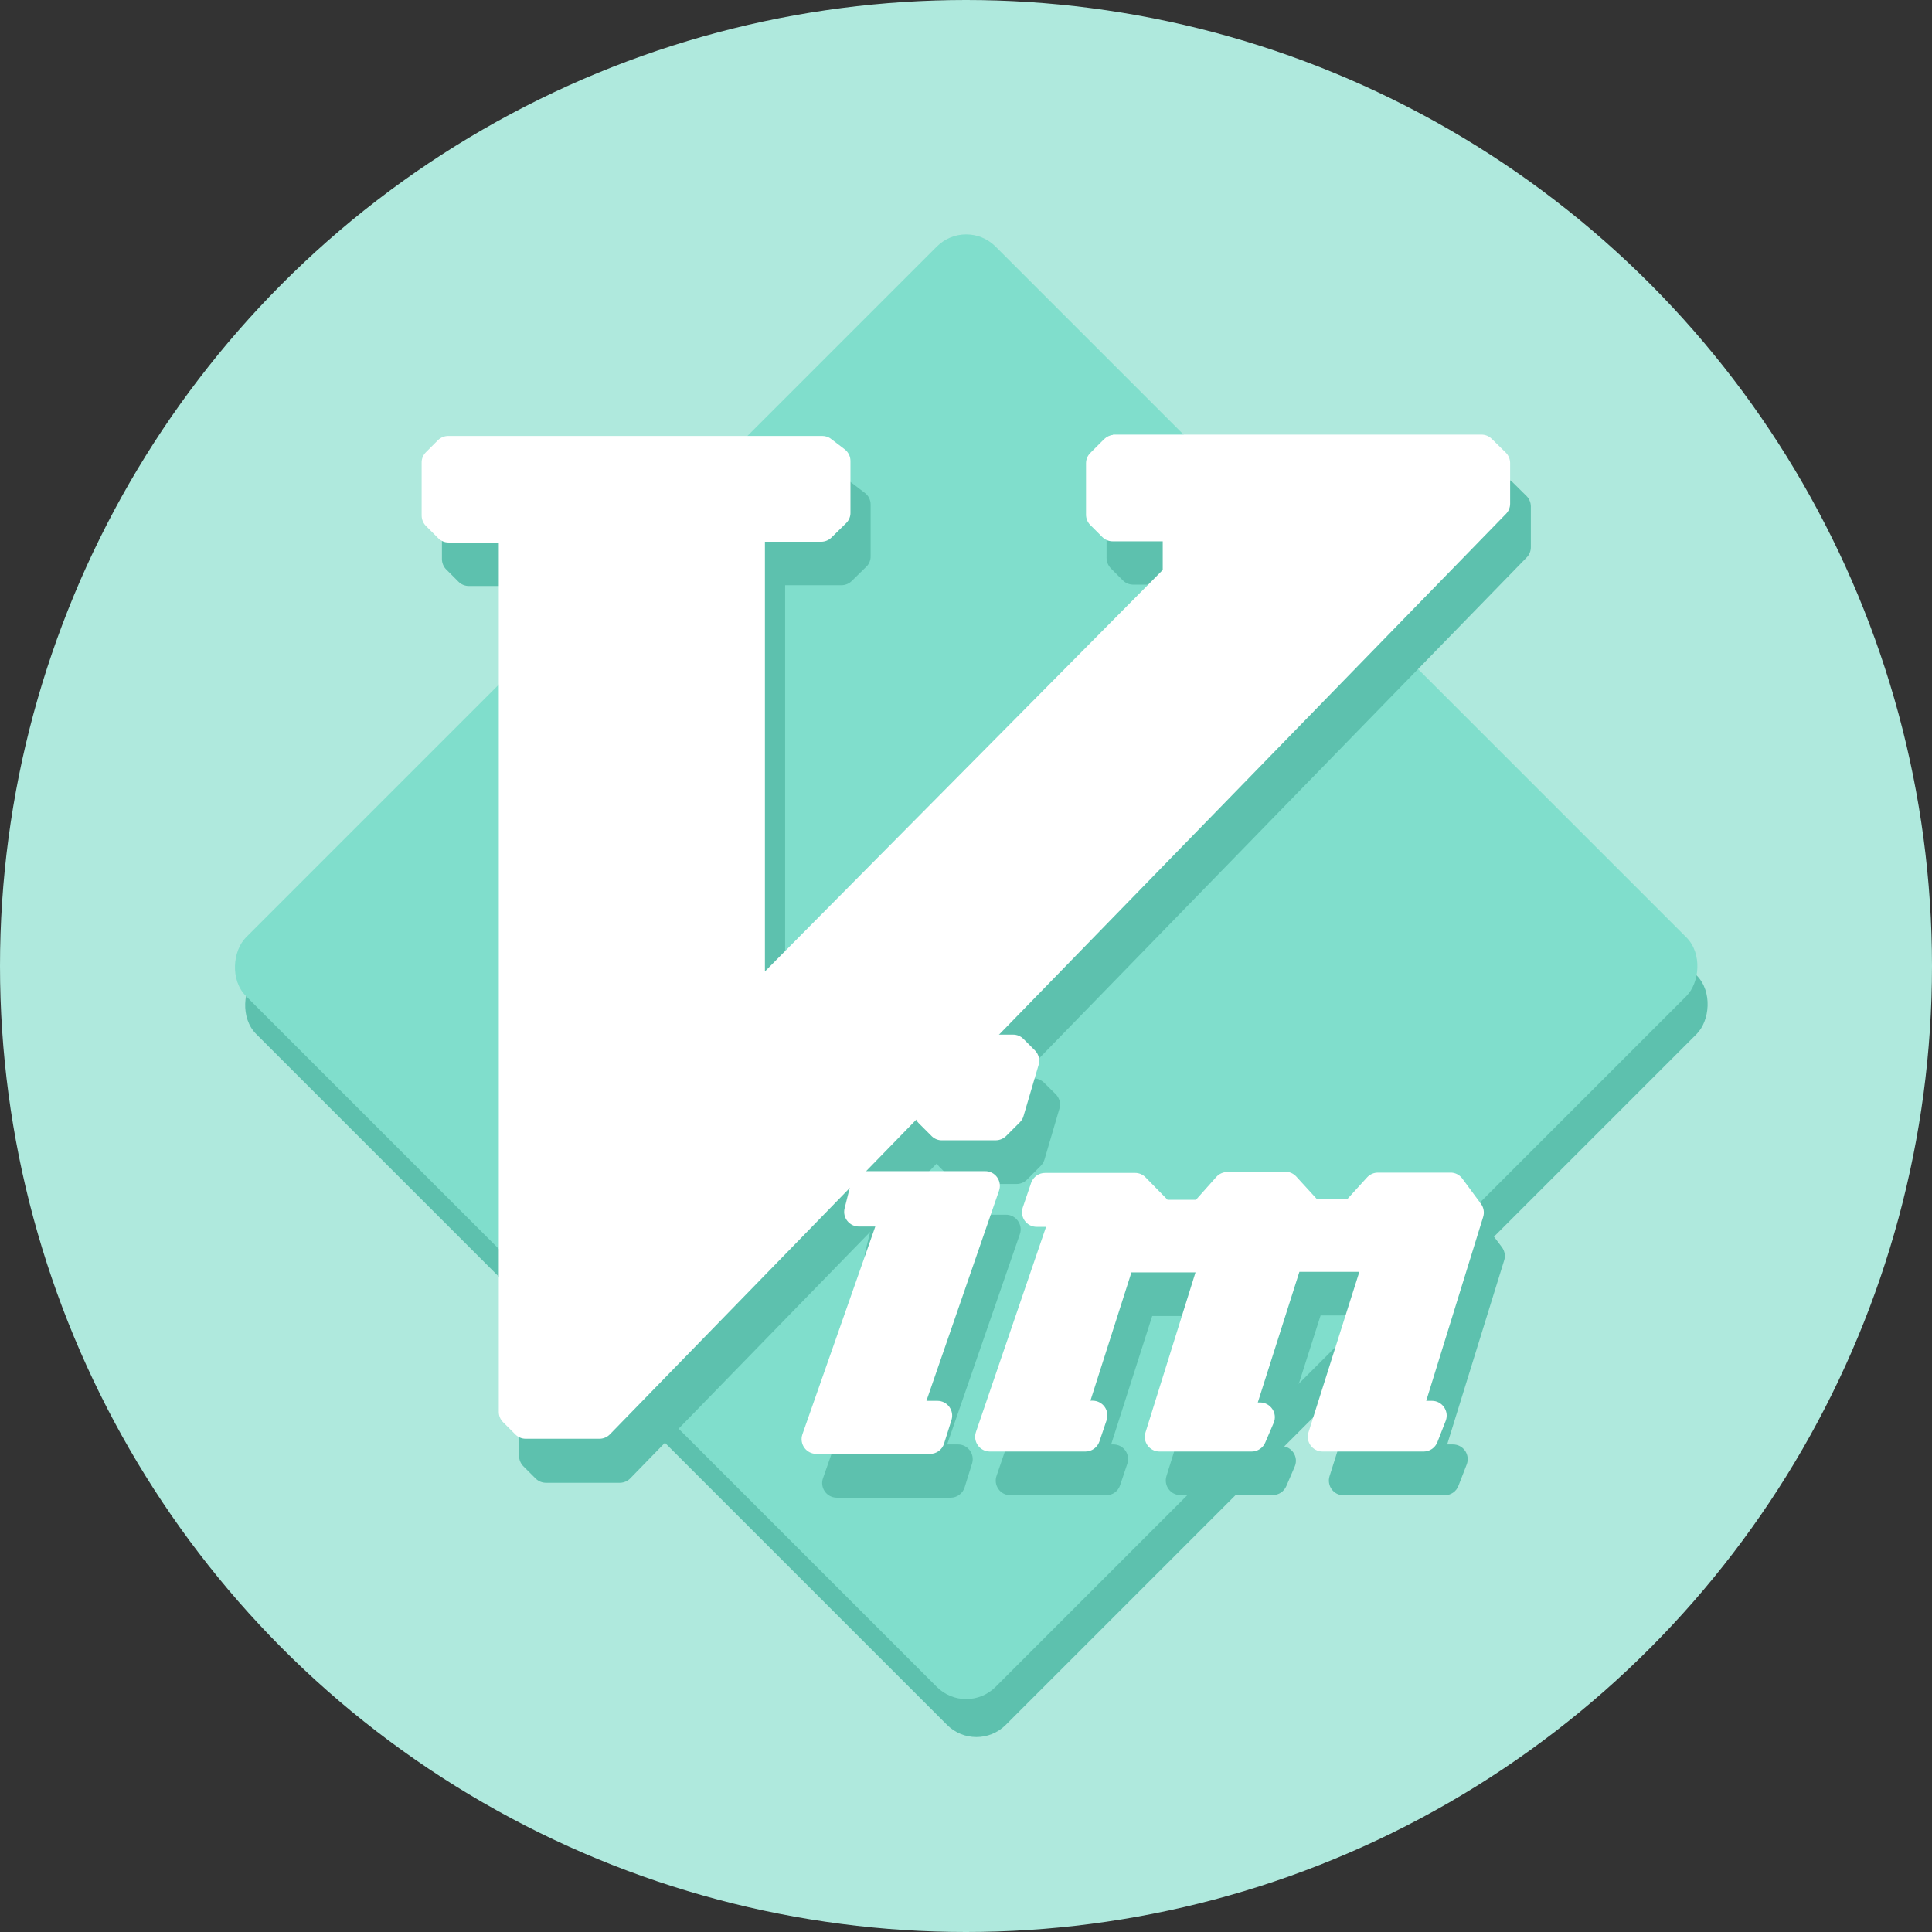 <?xml version="1.0" encoding="UTF-8" standalone="no"?>
<!-- Created with Inkscape (http://www.inkscape.org/) -->

<svg
   xmlns:dc="http://purl.org/dc/elements/1.1/"
   xmlns:cc="http://creativecommons.org/ns#"
   xmlns:rdf="http://www.w3.org/1999/02/22-rdf-syntax-ns#"
   xmlns:svg="http://www.w3.org/2000/svg"
   xmlns="http://www.w3.org/2000/svg"
   xmlns:sodipodi="http://sodipodi.sourceforge.net/DTD/sodipodi-0.dtd"
   xmlns:inkscape="http://www.inkscape.org/namespaces/inkscape"
   width="48"
   height="48"
   viewBox="0 0 12.7 12.7"
   version="1.1"
   id="svg8"
   inkscape:version="0.92.4 (unknown)"
   sodipodi:docname="vim.svg">
  <rect x="0" y="0" width="12.7" height="12.7" fill="#333333" stroke="none"/>
  <defs
     id="defs2">
    <clipPath
       clipPathUnits="userSpaceOnUse"
       id="clipPath5343">
      <path
         style="fill:#7aafff;fill-opacity:1;stroke:none;stroke-width:2.01;stroke-linecap:round;stroke-linejoin:round;stroke-miterlimit:4;stroke-dasharray:none;stroke-opacity:1"
         d="m 3.069,285.557 c -1.614,1.196 -2.566,3.085 -2.569,5.093 0,3.507 2.843,6.35 6.35,6.35 C 10.357,297 13.2,294.157 13.2,290.65 c -0.002,-0.843 -0.452,-2.713 -0.5,-2.454 -0.024,0.841 -0.572,2.353 -0.602,2.231 -0.003,-0.506 -0.288,-1.426 -0.305,-1.195 0.028,1.407 -1.484,3.177 -2.308,3.5 -0.831,0.369 -1.737,0.564 -2.612,0.565 -0.174,2e-5 -1.169,-0.138 -1.644,-0.704 -0.826,-0.893 -0.002,-1.1 0.463,-1.273 0.506,-0.189 1.031,-0.31 1.52,-0.42 0.746,-0.168 0.471,-0.526 0.105,-0.629 -0.927,-0.26 -2.045,0.335 -2.865,0.306 -0.848,-0.029 -0.805,-1.696 -0.141,-1.762 0.739,-0.073 1.667,-0.511 1.462,-0.657 -0.83,-0.617 -0.962,-0.791 -1.06,-1.164 -0.148,-0.565 0.341,-1.036 0.058,-0.964 -0.26,0.08 -0.411,0.156 -0.599,0.257 -0.167,0.09 -0.294,0.055 -0.675,0.002 -0.325,-0.045 -0.387,-0.056 -0.376,-0.257 0.011,-0.201 0.073,-0.521 -0.052,-0.476 z"
         id="path5345"
         inkscape:connector-curvature="0"
         sodipodi:nodetypes="ccscccccccssscscscssscc" />
    </clipPath>
    <clipPath
       clipPathUnits="userSpaceOnUse"
       id="clipPath4543">
      <path
         style="opacity:1;vector-effect:none;fill:#666666;fill-opacity:1;stroke:none;stroke-width:2.117;stroke-linecap:round;stroke-linejoin:round;stroke-miterlimit:4;stroke-dasharray:none;stroke-dashoffset:0;stroke-opacity:1"
         d="m 1.776,291.57 c -1.826,0.174 -3.294,0.919 -3.49,2.165 -0.263,1.667 1.568,3.341 4.089,3.739 1.217,0.191 2.434,0.053 3.381,-0.384 0.731,0.528 1.669,0.901 2.67,1.06 2.521,0.398 4.778,-0.631 5.041,-2.299 0.263,-1.667 -1.491,-1.943 -4.257,-2.179 -2.766,-0.236 -3.616,-1.688 -5.747,-2.046 -0.566,-0.089 -1.138,-0.108 -1.687,-0.056 z"
         id="path4545"
         inkscape:connector-curvature="0"
         sodipodi:nodetypes="cccccczcc" />
    </clipPath>
  </defs>
  <sodipodi:namedview
     id="base"
     pagecolor="#ffffff"
     bordercolor="#666666"
     borderopacity="1.0"
     inkscape:pageopacity="0.0"
     inkscape:pageshadow="2"
     inkscape:zoom="20.078886"
     inkscape:cx="11.944547"
     inkscape:cy="23.845454"
     inkscape:document-units="mm"
     inkscape:current-layer="layer1"
     showgrid="false"
     units="px"
     inkscape:window-width="2442"
     inkscape:window-height="1552"
     inkscape:window-x="118"
     inkscape:window-y="48"
     inkscape:window-maximized="1"
     showguides="false" />
  <g
     inkscape:label="圖層 1"
     inkscape:groupmode="layer"
     id="layer1"
     transform="translate(0,-284.3)">
    <circle
       style="fill:#afe9dd;fill-opacity:1;stroke:none;stroke-width:1.747;stroke-linecap:round;stroke-linejoin:round;stroke-miterlimit:4;stroke-dasharray:none;stroke-opacity:1"
       id="path4514"
       cx="6.35"
       cy="290.65"
       r="6.35" />
    <rect
       style="opacity:1;vector-effect:none;fill:#5dc1ae;fill-opacity:1;stroke:none;stroke-width:0;stroke-linecap:butt;stroke-linejoin:round;stroke-miterlimit:4;stroke-dasharray:none;stroke-dashoffset:0;stroke-opacity:1;paint-order:fill markers stroke"
       id="rect843-6"
       width="6.968"
       height="6.968"
       x="206.755"
       y="197.678"
       ry="0.273"
       transform="rotate(45)" />
    <rect
       style="opacity:1;vector-effect:none;fill:#80decc;fill-opacity:1;stroke:none;stroke-width:0;stroke-linecap:butt;stroke-linejoin:round;stroke-miterlimit:4;stroke-dasharray:none;stroke-dashoffset:0;stroke-opacity:1;paint-order:fill markers stroke"
       id="rect843"
       width="6.968"
       height="6.968"
       x="206.531"
       y="197.549"
       ry="0.273"
       transform="rotate(45)" />
    <path
       style="color:#000000;font-style:normal;font-variant:normal;font-weight:normal;font-stretch:normal;font-size:medium;line-height:normal;font-family:sans-serif;font-variant-ligatures:normal;font-variant-position:normal;font-variant-caps:normal;font-variant-numeric:normal;font-variant-alternates:normal;font-feature-settings:normal;text-indent:0;text-align:start;text-decoration:none;text-decoration-line:none;text-decoration-style:solid;text-decoration-color:#000000;letter-spacing:normal;word-spacing:normal;text-transform:none;writing-mode:lr-tb;direction:ltr;text-orientation:mixed;dominant-baseline:auto;baseline-shift:baseline;text-anchor:start;white-space:normal;shape-padding:0;clip-rule:nonzero;display:inline;overflow:visible;visibility:visible;opacity:1;isolation:auto;mix-blend-mode:normal;color-interpolation:sRGB;color-interpolation-filters:linearRGB;solid-color:#000000;solid-opacity:1;vector-effect:none;fill:#5dc1ae;fill-opacity:1;fill-rule:nonzero;stroke:none;stroke-width:0.2;stroke-linecap:butt;stroke-linejoin:round;stroke-miterlimit:7;stroke-dasharray:none;stroke-dashoffset:0;stroke-opacity:1;color-rendering:auto;image-rendering:auto;shape-rendering:auto;text-rendering:auto;enable-background:accumulate"
       d="m 7.452,287.443 c -0.022,0.002 -0.043,0.012 -0.059,0.028 l -0.091,0.091 c -0.018,0.018 -0.028,0.042 -0.028,0.068 v 0.336 c -4.092e-4,0.026 0.01,0.051 0.028,0.07 l 0.079,0.079 c 0.018,0.018 0.042,0.028 0.068,0.028 h 0.328 v 0.189 l -2.616,2.641 v -2.826 h 0.37 c 0.025,-10e-5 0.05,-0.01 0.068,-0.028 l 0.096,-0.094 c 0.019,-0.018 0.029,-0.044 0.028,-0.07 v -0.34 c -3.58e-4,-0.03 -0.014,-0.057 -0.038,-0.075 l -0.089,-0.068 c -0.017,-0.013 -0.037,-0.021 -0.059,-0.021 H 3.08 c -0.026,1.1e-4 -0.05,0.01 -0.068,0.028 l -0.079,0.079 c -0.019,0.018 -0.029,0.044 -0.028,0.07 v 0.347 c 1.08e-4,0.025 0.01,0.05 0.028,0.068 l 0.081,0.081 c 0.018,0.018 0.042,0.028 0.068,0.028 h 0.33 v 5.718 c 8.54e-5,0.026 0.011,0.052 0.03,0.07 l 0.079,0.079 c 0.018,0.018 0.042,0.028 0.068,0.028 h 0.487 c 0.026,-5.9e-4 0.05,-0.011 0.068,-0.03 l 5.891,-6.052 c 0.018,-0.018 0.028,-0.042 0.028,-0.068 v -0.268 c -1.08e-4,-0.025 -0.01,-0.05 -0.028,-0.068 l -0.092,-0.091 c -0.018,-0.018 -0.042,-0.028 -0.068,-0.028 H 7.464 c -0.004,-2.3e-4 -0.008,-2.3e-4 -0.011,0 z"
       id="path3622-7"
       inkscape:connector-curvature="0"
       sodipodi:nodetypes="cccccccccccccccccccccccccccccccccccccccccccc" />
    <path
       style="color:#000000;font-style:normal;font-variant:normal;font-weight:normal;font-stretch:normal;font-size:medium;line-height:normal;font-family:sans-serif;font-variant-ligatures:normal;font-variant-position:normal;font-variant-caps:normal;font-variant-numeric:normal;font-variant-alternates:normal;font-feature-settings:normal;text-indent:0;text-align:start;text-decoration:none;text-decoration-line:none;text-decoration-style:solid;text-decoration-color:#000000;letter-spacing:normal;word-spacing:normal;text-transform:none;writing-mode:lr-tb;direction:ltr;text-orientation:mixed;dominant-baseline:auto;baseline-shift:baseline;text-anchor:start;white-space:normal;shape-padding:0;clip-rule:nonzero;display:inline;overflow:visible;visibility:visible;opacity:1;isolation:auto;mix-blend-mode:normal;color-interpolation:sRGB;color-interpolation-filters:linearRGB;solid-color:#000000;solid-opacity:1;vector-effect:none;fill:#5dc1ae;fill-opacity:1;fill-rule:nonzero;stroke:none;stroke-width:0.2;stroke-linecap:butt;stroke-linejoin:round;stroke-miterlimit:7;stroke-dasharray:none;stroke-dashoffset:0;stroke-opacity:1;color-rendering:auto;image-rendering:auto;shape-rendering:auto;text-rendering:auto;enable-background:accumulate"
       d="m 6.461,291.388 c -0.02,0.002 -0.039,0.01 -0.055,0.023 l -0.113,0.098 c -0.013,0.011 -0.023,0.025 -0.028,0.042 l -0.113,0.317 c -0.013,0.035 -0.004,0.075 0.023,0.102 l 0.087,0.087 c 0.018,0.017 0.043,0.027 0.068,0.026 H 6.682 c 0.026,-1.1e-4 0.05,-0.01 0.068,-0.028 l 0.091,-0.091 c 0.012,-0.012 0.02,-0.026 0.025,-0.042 l 0.098,-0.334 c 0.01,-0.034 7.646e-4,-0.071 -0.025,-0.096 l -0.076,-0.075 c -0.018,-0.018 -0.042,-0.028 -0.068,-0.028 H 6.471 c -0.003,-1.5e-4 -0.006,-1.5e-4 -0.009,0 z m -0.646,0.897 c -0.041,0.004 -0.075,0.032 -0.085,0.072 l -0.043,0.174 c -0.014,0.061 0.032,0.119 0.094,0.119 h 0.108 l -0.479,1.367 c -0.022,0.062 0.024,0.128 0.091,0.128 h 0.748 c 0.042,8e-5 0.08,-0.028 0.092,-0.068 l 0.049,-0.157 c 0.019,-0.062 -0.028,-0.125 -0.092,-0.125 h -0.072 l 0.478,-1.382 c 0.022,-0.063 -0.026,-0.129 -0.092,-0.128 H 5.825 c -0.003,-1.5e-4 -0.006,-1.5e-4 -0.009,0 z m 2.771,0.004 -0.383,0.002 c -0.027,6e-5 -0.053,0.012 -0.072,0.032 l -0.134,0.151 H 7.811 l -0.145,-0.149 c -0.018,-0.018 -0.042,-0.028 -0.068,-0.028 H 7.007 c -0.041,-6.2e-4 -0.079,0.025 -0.092,0.064 l -0.055,0.162 c -0.022,0.063 0.026,0.129 0.092,0.128 h 0.06 l -0.461,1.35 c -0.022,0.062 0.024,0.128 0.091,0.128 h 0.629 c 0.042,3.3e-4 0.079,-0.026 0.092,-0.066 l 0.047,-0.14 c 0.022,-0.062 -0.024,-0.128 -0.091,-0.128 h -0.015 l 0.27,-0.844 H 7.996 l -0.328,1.051 c -0.02,0.062 0.026,0.126 0.091,0.126 h 0.608 c 0.039,-3.6e-4 0.074,-0.024 0.089,-0.06 l 0.055,-0.128 c 0.027,-0.064 -0.02,-0.134 -0.089,-0.134 h -0.015 l 0.274,-0.859 H 9.074 L 8.74,294.003 c -0.02,0.063 0.027,0.127 0.092,0.126 h 0.666 c 0.04,-6.7e-4 0.075,-0.025 0.089,-0.062 l 0.055,-0.142 c 0.023,-0.063 -0.023,-0.13 -0.091,-0.13 h -0.038 l 0.374,-1.208 c 0.01,-0.029 0.005,-0.062 -0.013,-0.087 l -0.125,-0.166 c -0.018,-0.025 -0.048,-0.04 -0.079,-0.04 h -0.476 c -0.027,5e-5 -0.053,0.012 -0.072,0.032 L 8.995,292.469 H 8.793 l -0.134,-0.147 c -0.018,-0.02 -0.044,-0.032 -0.072,-0.032 z"
       id="path3665-5"
       inkscape:connector-curvature="0"
       sodipodi:nodetypes="cccccccccccccccccccccccccccccccccccccccccccccccccccccccccccccccccccccccccccccccccccc" />
    <g
       id="g1045"
       transform="matrix(0.966,0,0,0.966,0.262,9.63)"
       style="stroke-width:1.035">
      <path
         sodipodi:nodetypes="cccccccccccccccccccccccccccccccccccccccccccc"
         inkscape:connector-curvature="0"
         id="path3622"
         d="m 7.303,287.297 c -0.023,0.002 -0.044,0.013 -0.061,0.029 l -0.094,0.094 c -0.019,0.019 -0.029,0.044 -0.029,0.07 v 0.348 c -4.238e-4,0.027 0.01,0.053 0.029,0.072 l 0.082,0.082 c 0.019,0.019 0.044,0.029 0.07,0.029 H 7.641 v 0.195 l -2.707,2.732 v -2.924 h 0.383 c 0.026,-1.1e-4 0.052,-0.011 0.07,-0.029 l 0.1,-0.098 c 0.019,-0.019 0.03,-0.045 0.029,-0.072 v -0.352 c -3.674e-4,-0.031 -0.015,-0.059 -0.039,-0.078 l -0.092,-0.07 c -0.017,-0.014 -0.039,-0.021 -0.061,-0.021 H 2.779 c -0.026,1.1e-4 -0.052,0.011 -0.07,0.029 l -0.082,0.082 c -0.019,0.019 -0.03,0.045 -0.029,0.072 v 0.359 c 1.117e-4,0.026 0.011,0.052 0.029,0.07 l 0.084,0.084 c 0.019,0.019 0.044,0.029 0.07,0.029 h 0.342 v 5.916 c 8.84e-5,0.027 0.011,0.053 0.031,0.072 l 0.082,0.082 c 0.019,0.019 0.044,0.029 0.07,0.029 h 0.504 c 0.027,-6.1e-4 0.052,-0.012 0.07,-0.031 l 6.096,-6.262 c 0.019,-0.019 0.029,-0.044 0.029,-0.07 v -0.277 c -1.11e-4,-0.026 -0.011,-0.052 -0.029,-0.07 l -0.096,-0.094 c -0.019,-0.019 -0.044,-0.029 -0.07,-0.029 H 7.314 c -0.004,-2.3e-4 -0.008,-2.3e-4 -0.012,0 z"
         style="color:#000000;font-style:normal;font-variant:normal;font-weight:normal;font-stretch:normal;font-size:medium;line-height:normal;font-family:sans-serif;font-variant-ligatures:normal;font-variant-position:normal;font-variant-caps:normal;font-variant-numeric:normal;font-variant-alternates:normal;font-feature-settings:normal;text-indent:0;text-align:start;text-decoration:none;text-decoration-line:none;text-decoration-style:solid;text-decoration-color:#000000;letter-spacing:normal;word-spacing:normal;text-transform:none;writing-mode:lr-tb;direction:ltr;text-orientation:mixed;dominant-baseline:auto;baseline-shift:baseline;text-anchor:start;white-space:normal;shape-padding:0;clip-rule:nonzero;display:inline;overflow:visible;visibility:visible;opacity:1;isolation:auto;mix-blend-mode:normal;color-interpolation:sRGB;color-interpolation-filters:linearRGB;solid-color:#000000;solid-opacity:1;vector-effect:none;fill:#ffffff;fill-opacity:1;fill-rule:nonzero;stroke:none;stroke-width:0.207;stroke-linecap:butt;stroke-linejoin:round;stroke-miterlimit:7;stroke-dasharray:none;stroke-dashoffset:0;stroke-opacity:1;color-rendering:auto;image-rendering:auto;shape-rendering:auto;text-rendering:auto;enable-background:accumulate" />
      <path
         sodipodi:nodetypes="cccccccccccccccccccccccccccccccccccccccccccccccccccccccccccccccccccccccccccccccccccc"
         inkscape:connector-curvature="0"
         id="path3665"
         d="m 6.277,291.379 c -0.021,0.002 -0.041,0.01 -0.057,0.023 l -0.117,0.102 c -0.013,0.011 -0.023,0.026 -0.029,0.043 L 5.957,291.875 c -0.013,0.037 -0.004,0.078 0.023,0.105 l 0.09,0.09 c 0.019,0.018 0.044,0.028 0.07,0.027 h 0.365 c 0.026,-1.1e-4 0.052,-0.011 0.07,-0.029 l 0.094,-0.094 c 0.012,-0.012 0.021,-0.027 0.025,-0.043 l 0.102,-0.346 c 0.011,-0.035 7.911e-4,-0.074 -0.025,-0.1 l -0.078,-0.078 c -0.019,-0.019 -0.044,-0.029 -0.07,-0.029 H 6.287 c -0.003,-1.6e-4 -0.007,-1.6e-4 -0.01,0 z m -0.668,0.928 c -0.042,0.004 -0.077,0.033 -0.088,0.074 l -0.045,0.18 c -0.015,0.063 0.033,0.123 0.098,0.123 h 0.111 l -0.496,1.414 c -0.022,0.065 0.025,0.132 0.094,0.133 H 6.057 c 0.044,9e-5 0.083,-0.028 0.096,-0.07 l 0.051,-0.162 c 0.019,-0.064 -0.029,-0.129 -0.096,-0.129 H 6.033 l 0.494,-1.43 c 0.023,-0.066 -0.026,-0.134 -0.096,-0.133 h -0.812 c -0.003,-1.6e-4 -0.007,-1.6e-4 -0.01,0 z m 2.867,0.004 -0.396,0.002 c -0.028,6e-5 -0.055,0.012 -0.074,0.033 l -0.139,0.156 H 7.674 L 7.523,292.348 c -0.019,-0.019 -0.044,-0.029 -0.07,-0.029 H 6.842 c -0.043,-6.4e-4 -0.081,0.026 -0.096,0.066 l -0.057,0.168 c -0.023,0.066 0.026,0.134 0.096,0.133 h 0.062 l -0.477,1.396 c -0.022,0.065 0.025,0.132 0.094,0.133 h 0.65 c 0.043,3.5e-4 0.082,-0.027 0.096,-0.068 l 0.049,-0.145 c 0.022,-0.065 -0.025,-0.132 -0.094,-0.133 h -0.016 l 0.279,-0.873 h 0.436 l -0.34,1.088 c -0.021,0.064 0.026,0.13 0.094,0.131 h 0.629 c 0.04,-3.7e-4 0.077,-0.025 0.092,-0.062 l 0.057,-0.133 c 0.028,-0.066 -0.021,-0.138 -0.092,-0.139 h -0.016 l 0.283,-0.889 h 0.408 l -0.346,1.092 c -0.021,0.065 0.028,0.131 0.096,0.131 h 0.689 c 0.041,-6.8e-4 0.077,-0.026 0.092,-0.064 l 0.057,-0.146 c 0.024,-0.065 -0.024,-0.135 -0.094,-0.135 h -0.039 l 0.387,-1.25 c 0.01,-0.03 0.005,-0.064 -0.014,-0.09 L 9.68,292.358 C 9.661,292.332 9.63,292.316 9.598,292.317 H 9.105 c -0.028,6e-5 -0.055,0.012 -0.074,0.033 l -0.133,0.146 H 8.689 l -0.139,-0.152 c -0.019,-0.021 -0.046,-0.033 -0.074,-0.033 z"
         style="color:#000000;font-style:normal;font-variant:normal;font-weight:normal;font-stretch:normal;font-size:medium;line-height:normal;font-family:sans-serif;font-variant-ligatures:normal;font-variant-position:normal;font-variant-caps:normal;font-variant-numeric:normal;font-variant-alternates:normal;font-feature-settings:normal;text-indent:0;text-align:start;text-decoration:none;text-decoration-line:none;text-decoration-style:solid;text-decoration-color:#000000;letter-spacing:normal;word-spacing:normal;text-transform:none;writing-mode:lr-tb;direction:ltr;text-orientation:mixed;dominant-baseline:auto;baseline-shift:baseline;text-anchor:start;white-space:normal;shape-padding:0;clip-rule:nonzero;display:inline;overflow:visible;visibility:visible;opacity:1;isolation:auto;mix-blend-mode:normal;color-interpolation:sRGB;color-interpolation-filters:linearRGB;solid-color:#000000;solid-opacity:1;vector-effect:none;fill:#ffffff;fill-opacity:1;fill-rule:nonzero;stroke:none;stroke-width:0.207;stroke-linecap:butt;stroke-linejoin:round;stroke-miterlimit:7;stroke-dasharray:none;stroke-dashoffset:0;stroke-opacity:1;color-rendering:auto;image-rendering:auto;shape-rendering:auto;text-rendering:auto;enable-background:accumulate" />
    </g>
  </g>
</svg>
